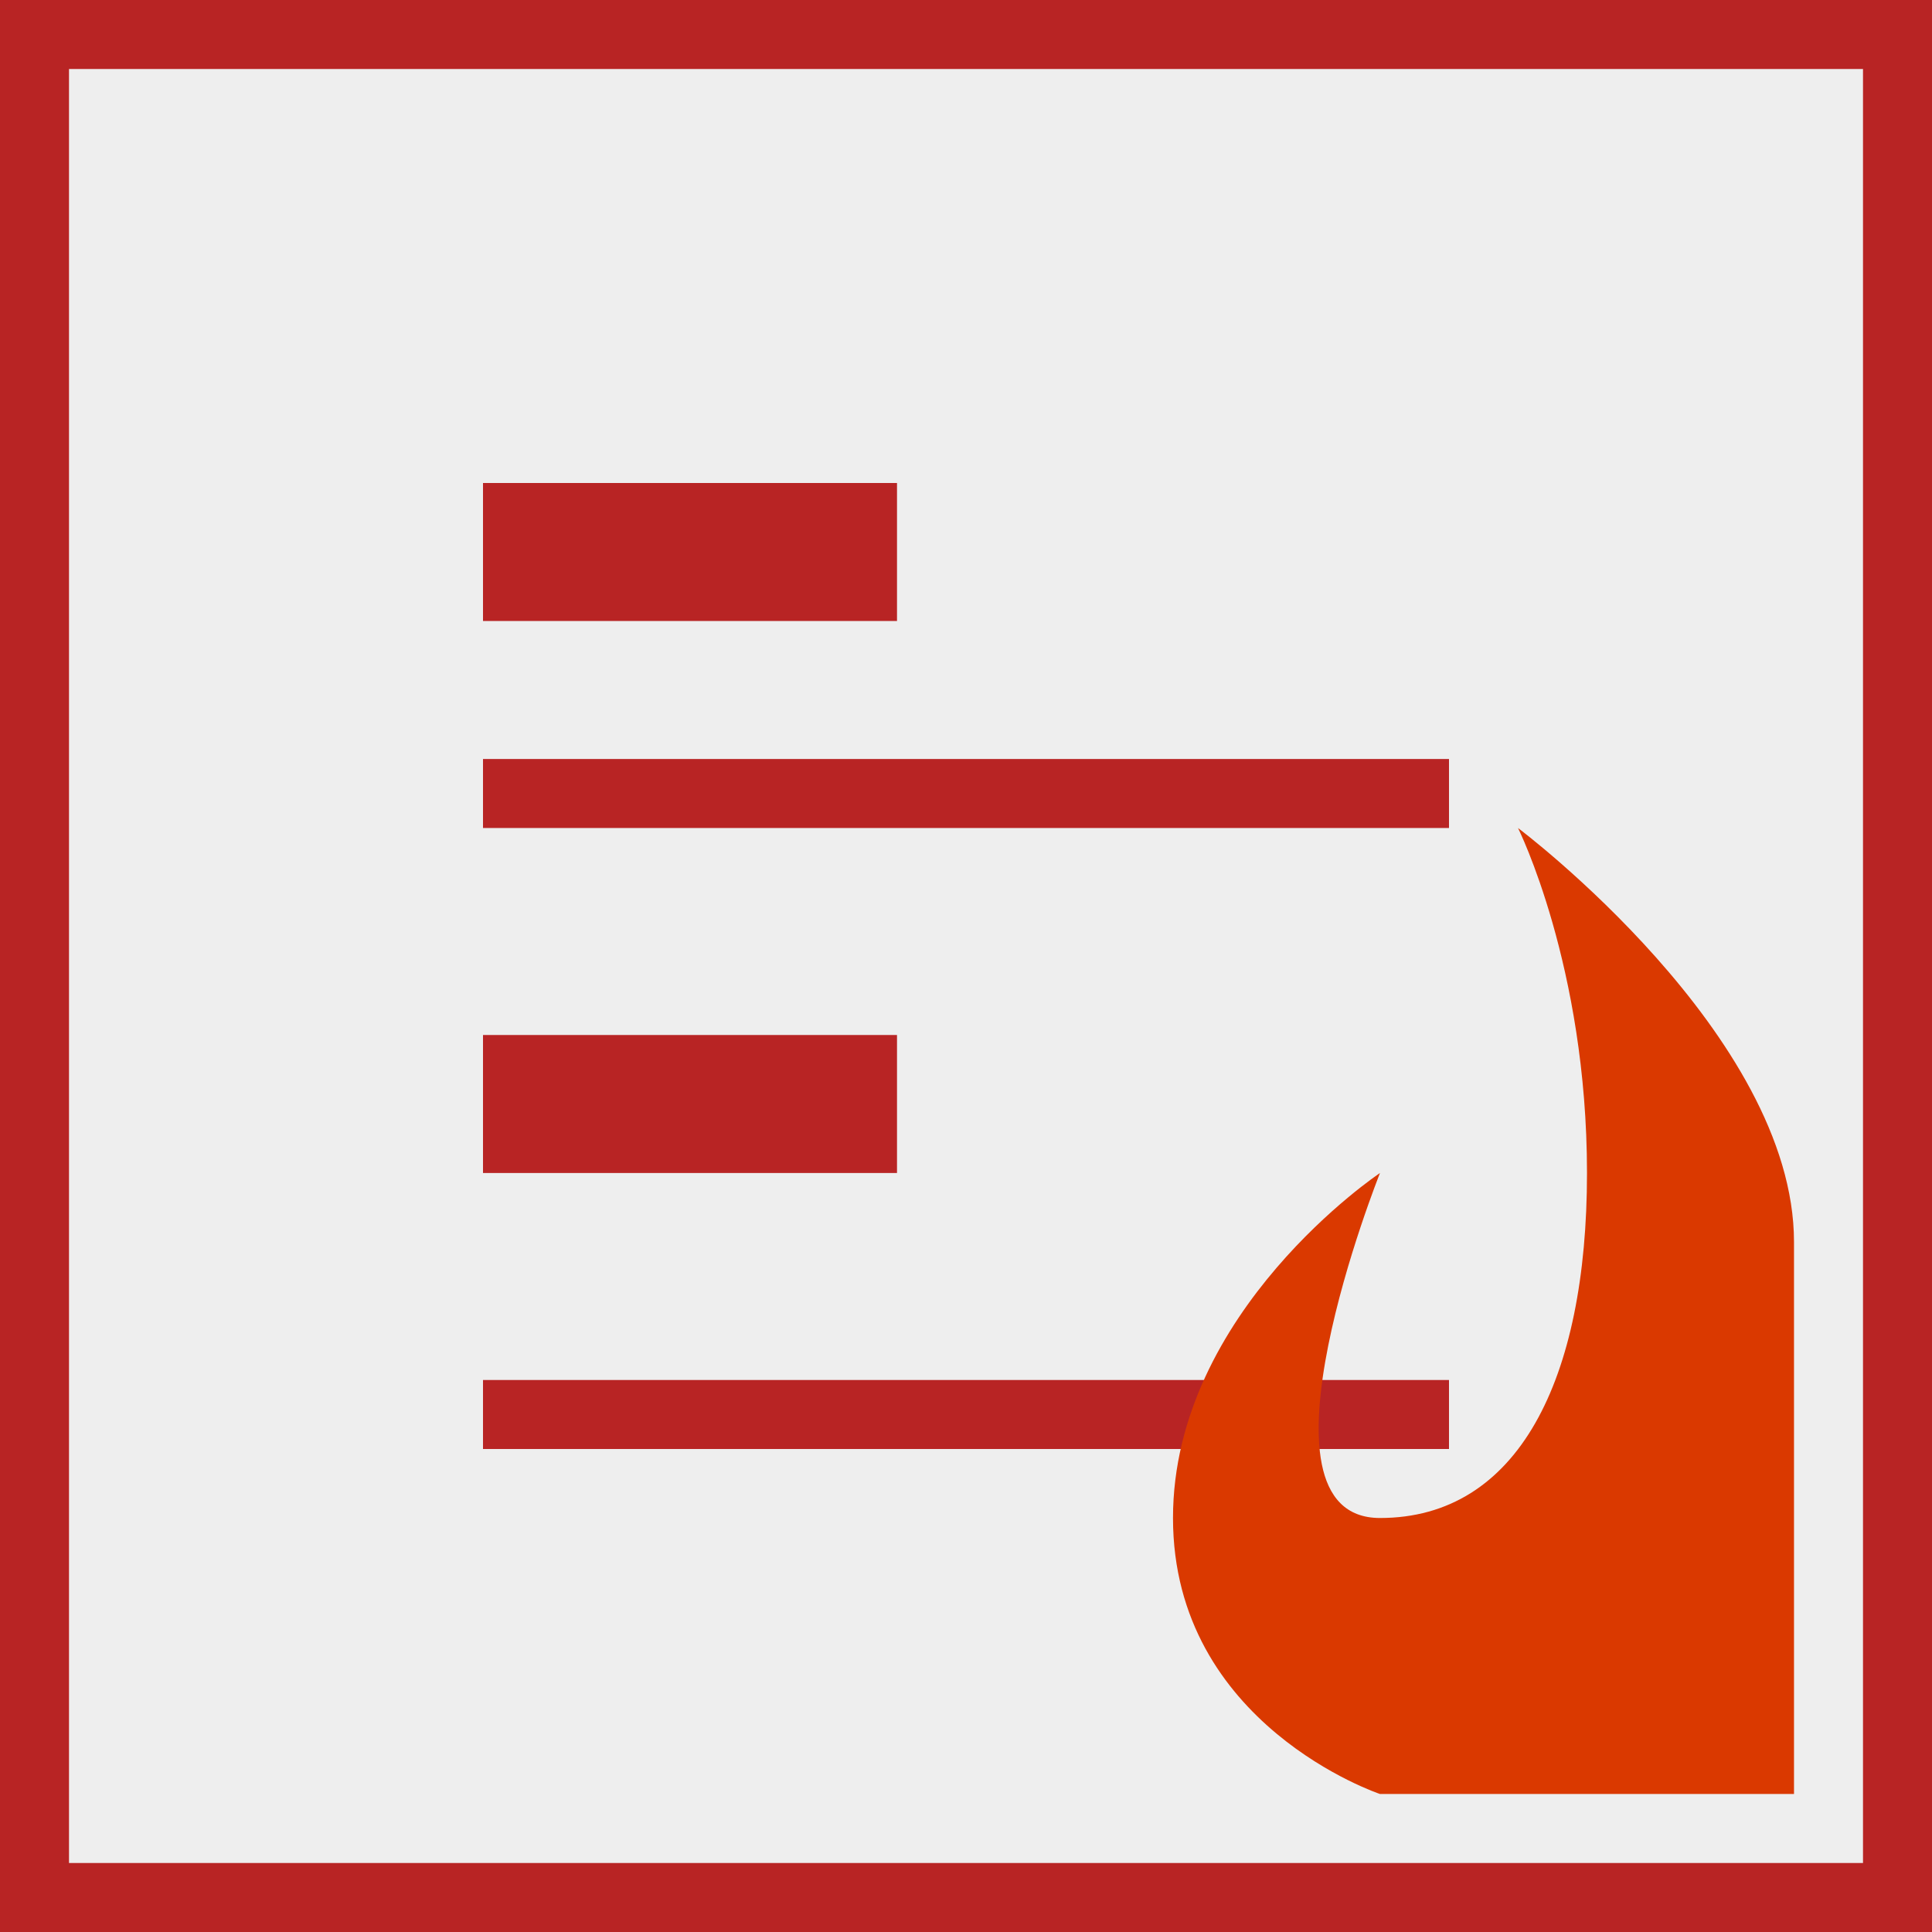 <?xml version="1.0" encoding="utf-8"?>
<!-- Generator: Adobe Illustrator 16.0.0, SVG Export Plug-In . SVG Version: 6.00 Build 0)  -->
<!DOCTYPE svg PUBLIC "-//W3C//DTD SVG 1.0//EN" "http://www.w3.org/TR/2001/REC-SVG-20010904/DTD/svg10.dtd">
<svg version="1.0" xmlns="http://www.w3.org/2000/svg" xmlns:xlink="http://www.w3.org/1999/xlink" x="0px" y="0px" width="28px"
	 height="28px" viewBox="0 0 28 28" enable-background="new 0 0 28 28" xml:space="preserve">
<rect x="0" y="0" width="28" height="28" fill="#333333" stroke="none"/>
<g id="Background">
	<rect x="0.5" y="0.5" fill="#EEEEEE" stroke="#B82424" stroke-miterlimit="10" width="27" height="27"/>
</g>
<g id="Guides">
</g>
<g id="Main_Shape">
	<rect x="7" y="7" fill="#B82424" width="6" height="2"/>
	<rect x="7" y="11" fill="#B82424" width="14" height="1"/>
	<rect x="7" y="20" fill="#B82424" width="14" height="1"/>
	<rect x="7" y="15" fill="#B82424" width="6" height="2"/>
</g>
<g id="Hot_Shape">
	<path fill="#DA3900" d="M26,26h-6c0,0-3-1-3-4s3-5,3-5s-2,5,0,5s3-2,3-5s-1-5-1-5s4,3,4,6S26,26,26,26z"/>
</g>
</svg>
